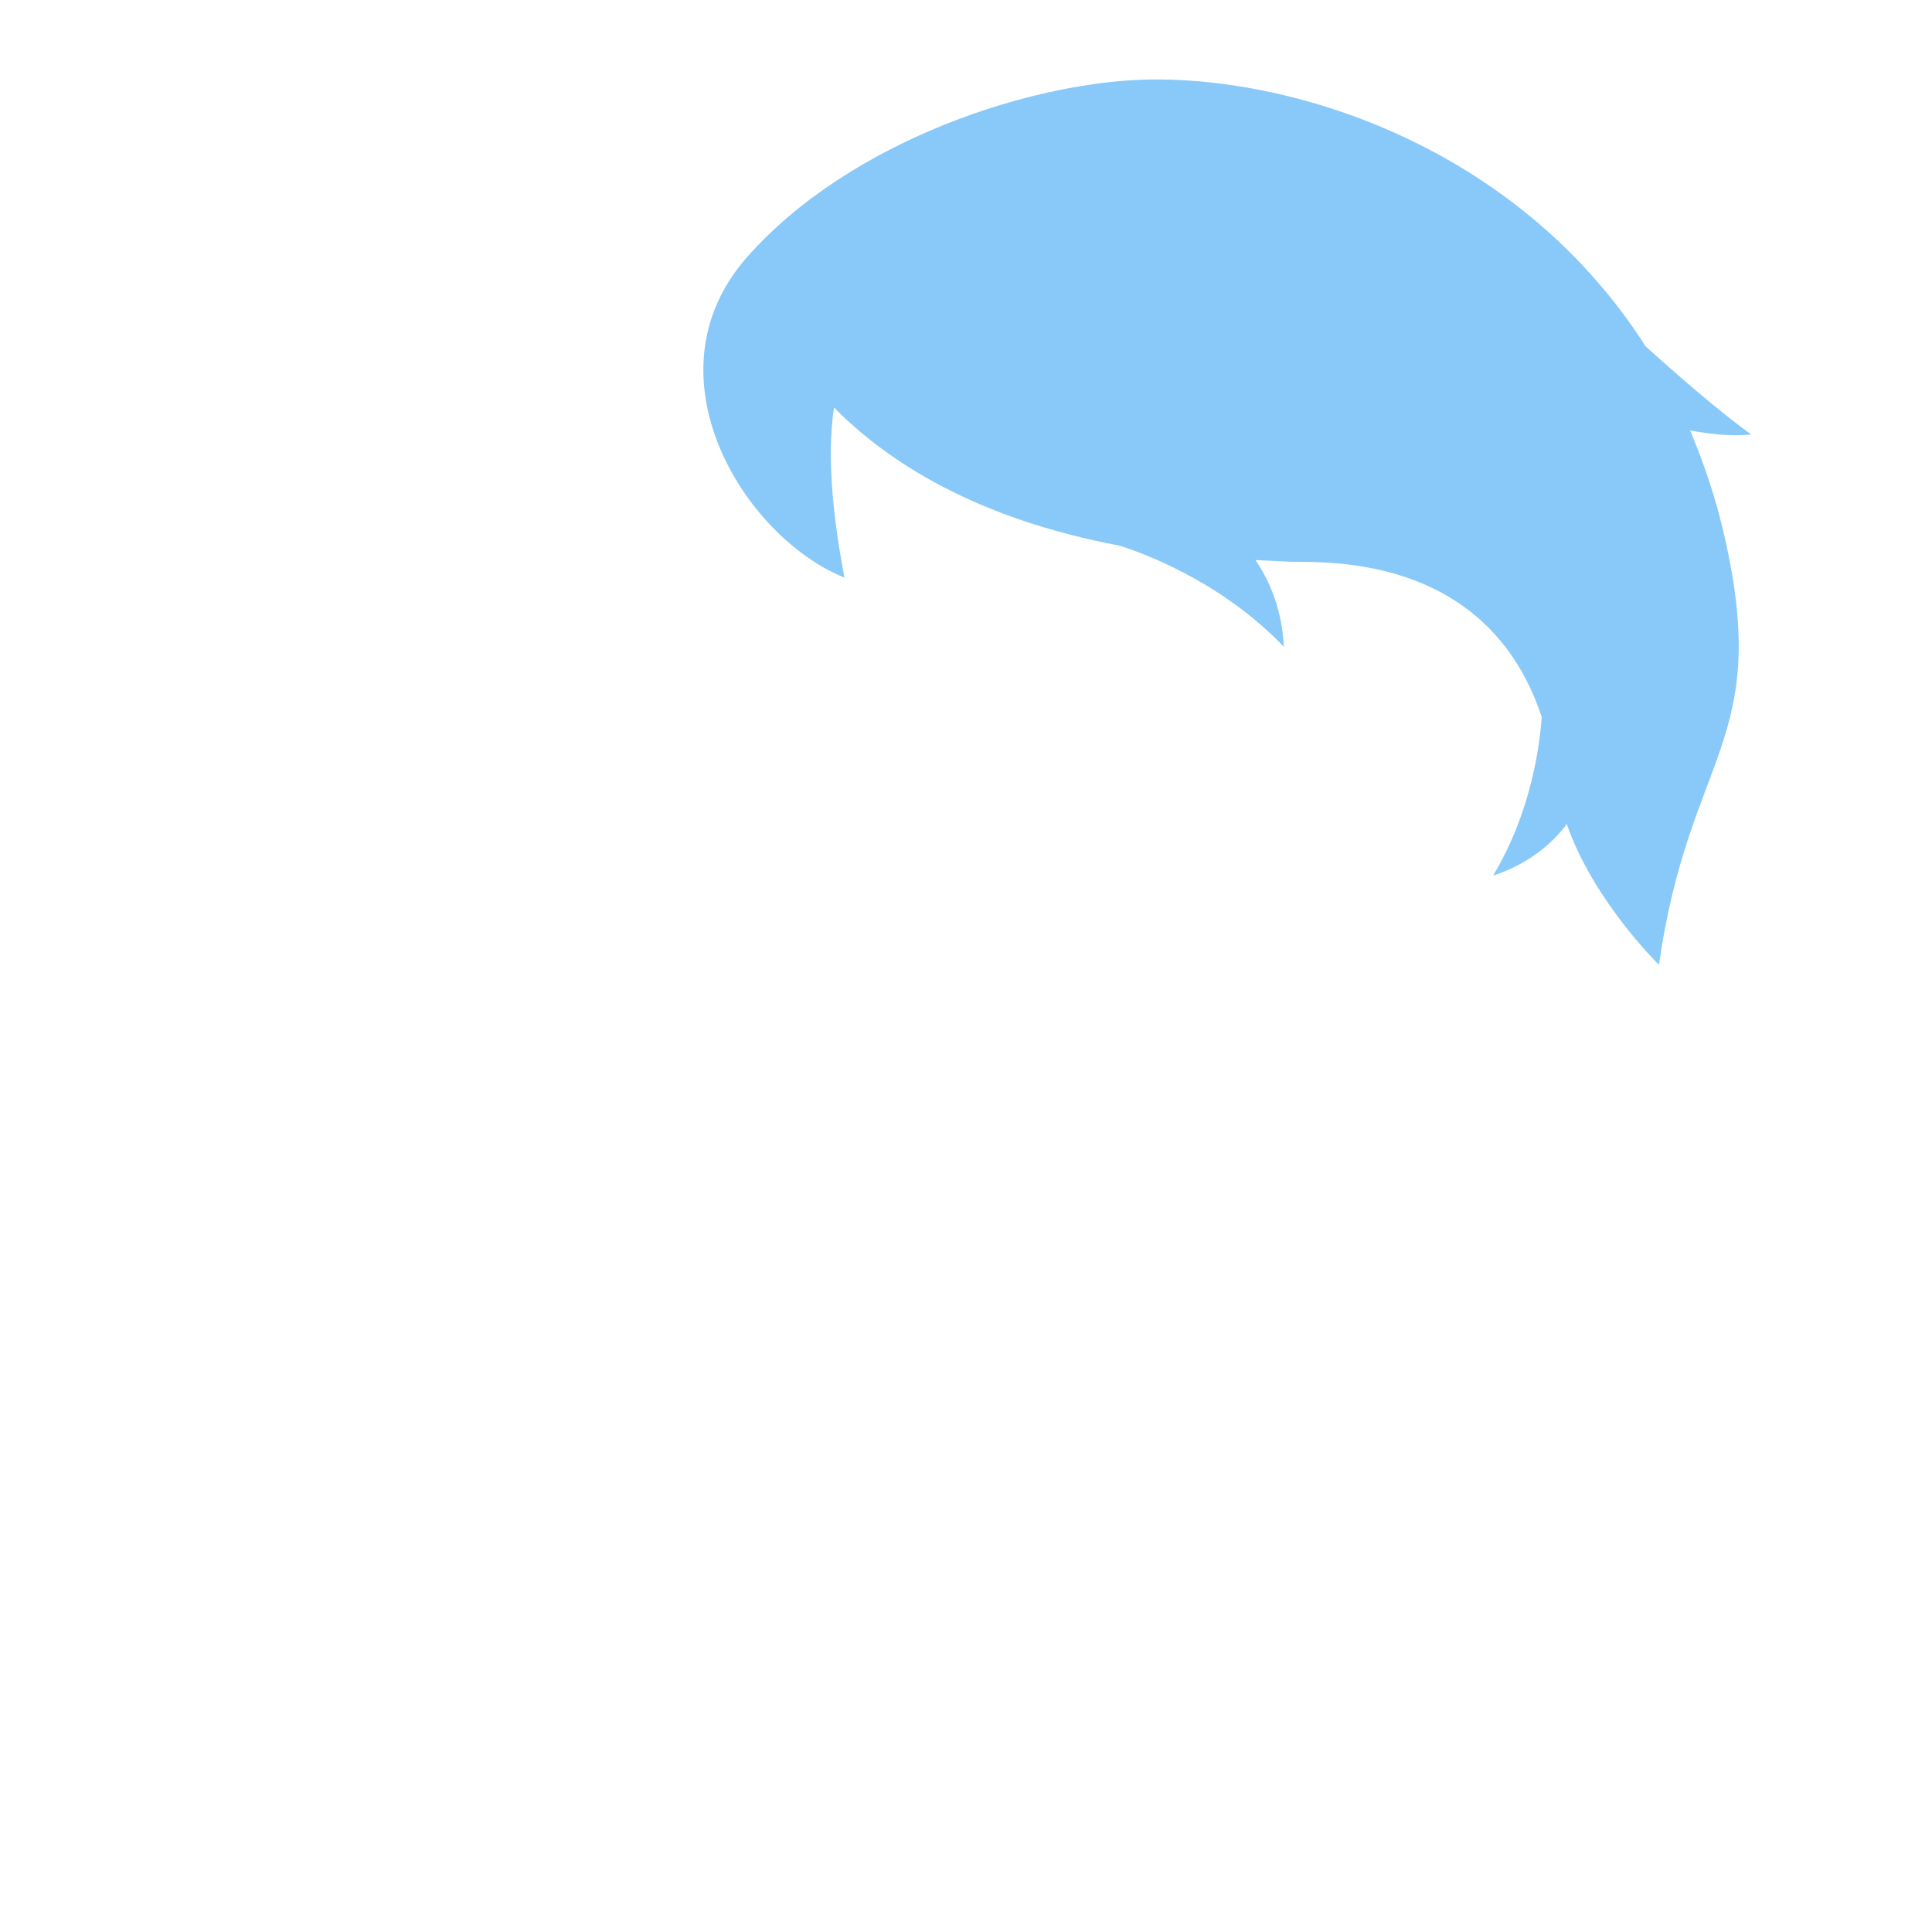 <svg xmlns="http://www.w3.org/2000/svg" viewBox="0 0 36 36">
  <path fill="#88C9F9" d="M31.492 8.021c.36.066.776.114 1.139.074-.602-.43-1.421-1.148-1.967-1.641-2.314-3.621-6.343-4.974-9.12-4.974-2.246 0-5.708 1.133-7.628 3.316S13.85 10 15.735 10.763c-.175-.924-.348-2.163-.194-3.17 1.022 1.039 2.682 2.078 5.319 2.574.391.122 1.878.647 3.063 1.885-.037-.761-.313-1.301-.529-1.616.295.012.574.034.887.034 2.285 0 3.816.985 4.446 2.888-.034.512-.19 1.771-.906 2.958.762-.248 1.185-.705 1.374-.96.494 1.429 1.717 2.622 1.717 2.622.562-3.938 2.094-4.135 1.226-7.964-.162-.719-.385-1.378-.646-1.993z"/>
</svg>
